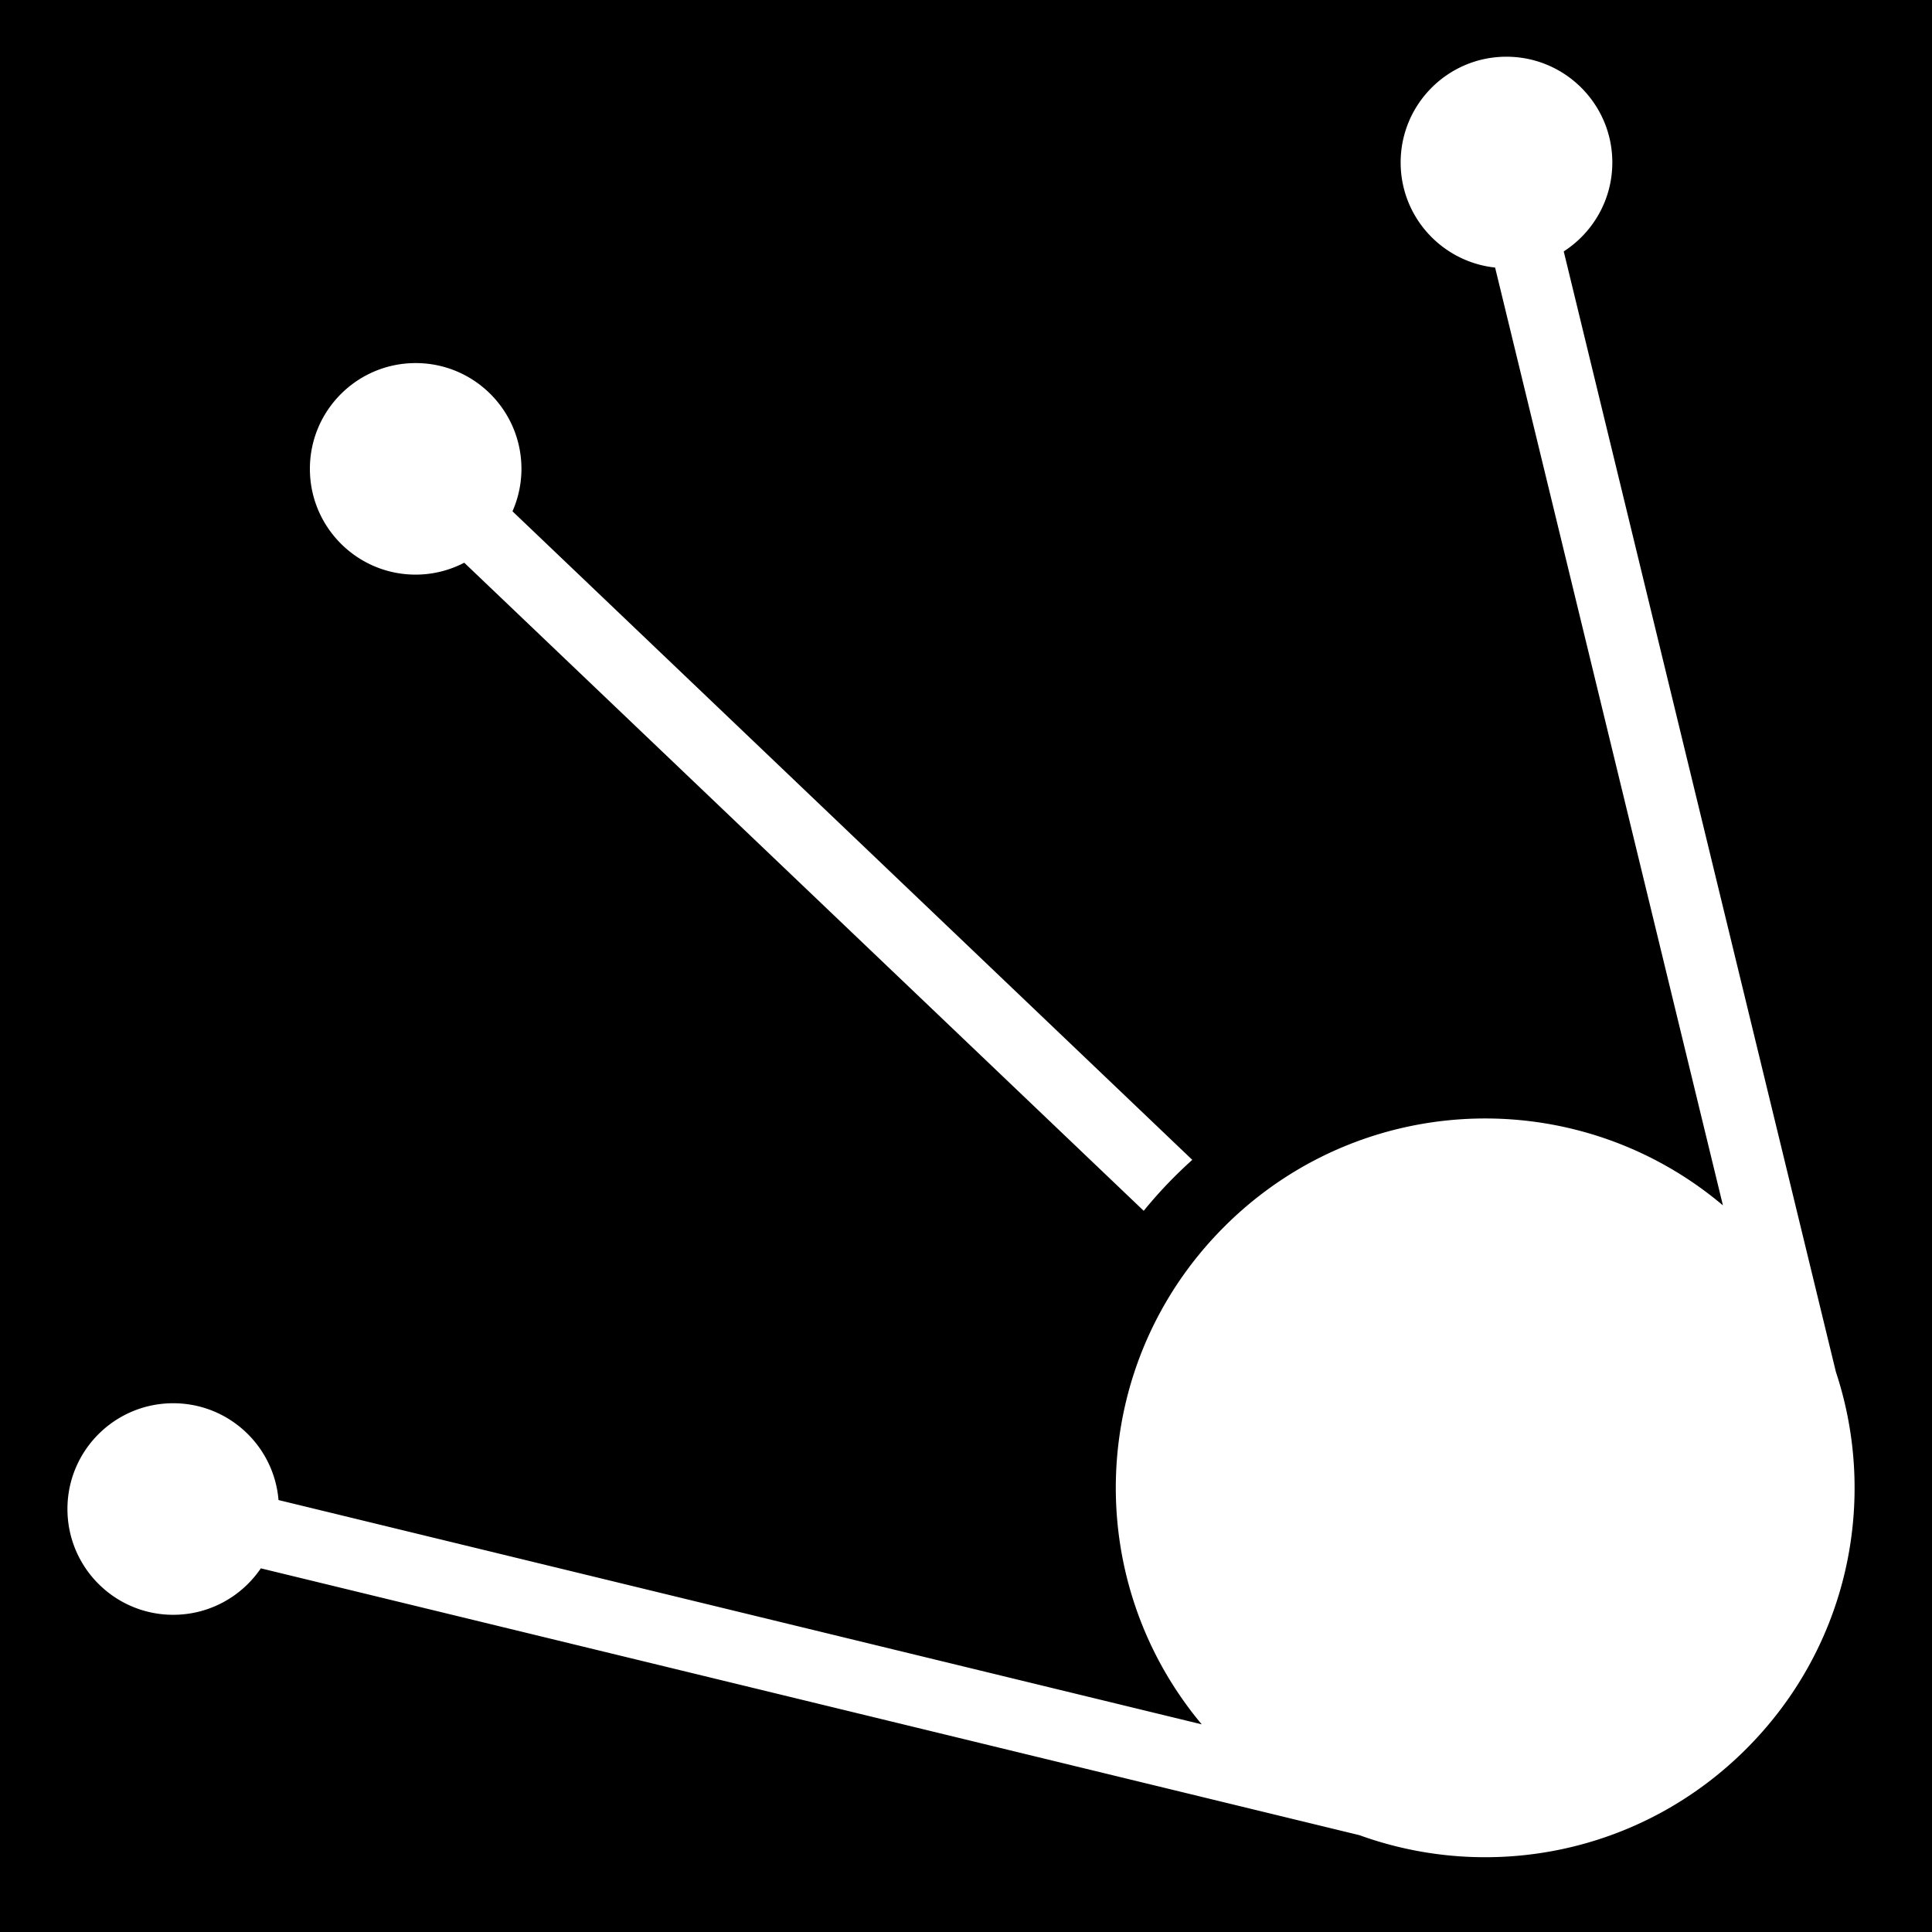 <svg xmlns="http://www.w3.org/2000/svg" viewBox="0 0 512 512"><path d="M0 0h512v512H0z"/><path fill="#fff" d="M399.22 15.03c-15.483 0-28.033 12.55-28.033 28.032 0 14.46 10.972 26.336 25.032 27.844l60.374 248.53c-18.185-15.346-40.6-23.03-63-23.03-25.02 0-50.046 9.577-69.188 28.72-36.185 36.184-38.155 93.355-5.937 131.843L73.81 397.53c-1.2-14.374-13.22-25.655-27.906-25.655-15.48 0-28.03 12.55-28.03 28.03 0 15.483 12.55 28.033 28.03 28.033 9.65 0 18.176-4.888 23.22-12.313l291.155 70.72c34.573 12.523 74.728 4.897 102.5-22.876 27.094-27.094 35.005-65.936 23.75-99.908L414.407 66.625c7.736-4.99 12.875-13.673 12.875-23.563 0-15.48-12.58-28.03-28.06-28.03zM110.155 96.22c-15.48 0-28.03 12.548-28.03 28.03 0 15.482 12.55 28.03 28.03 28.03 4.647 0 9.017-1.154 12.875-3.155l180.064 171.75a119.571 119.571 0 0 1 12.874-13.5L135.813 135.5a27.874 27.874 0 0 0 2.375-11.25c0-15.482-12.55-28.03-28.03-28.03z"/></svg>